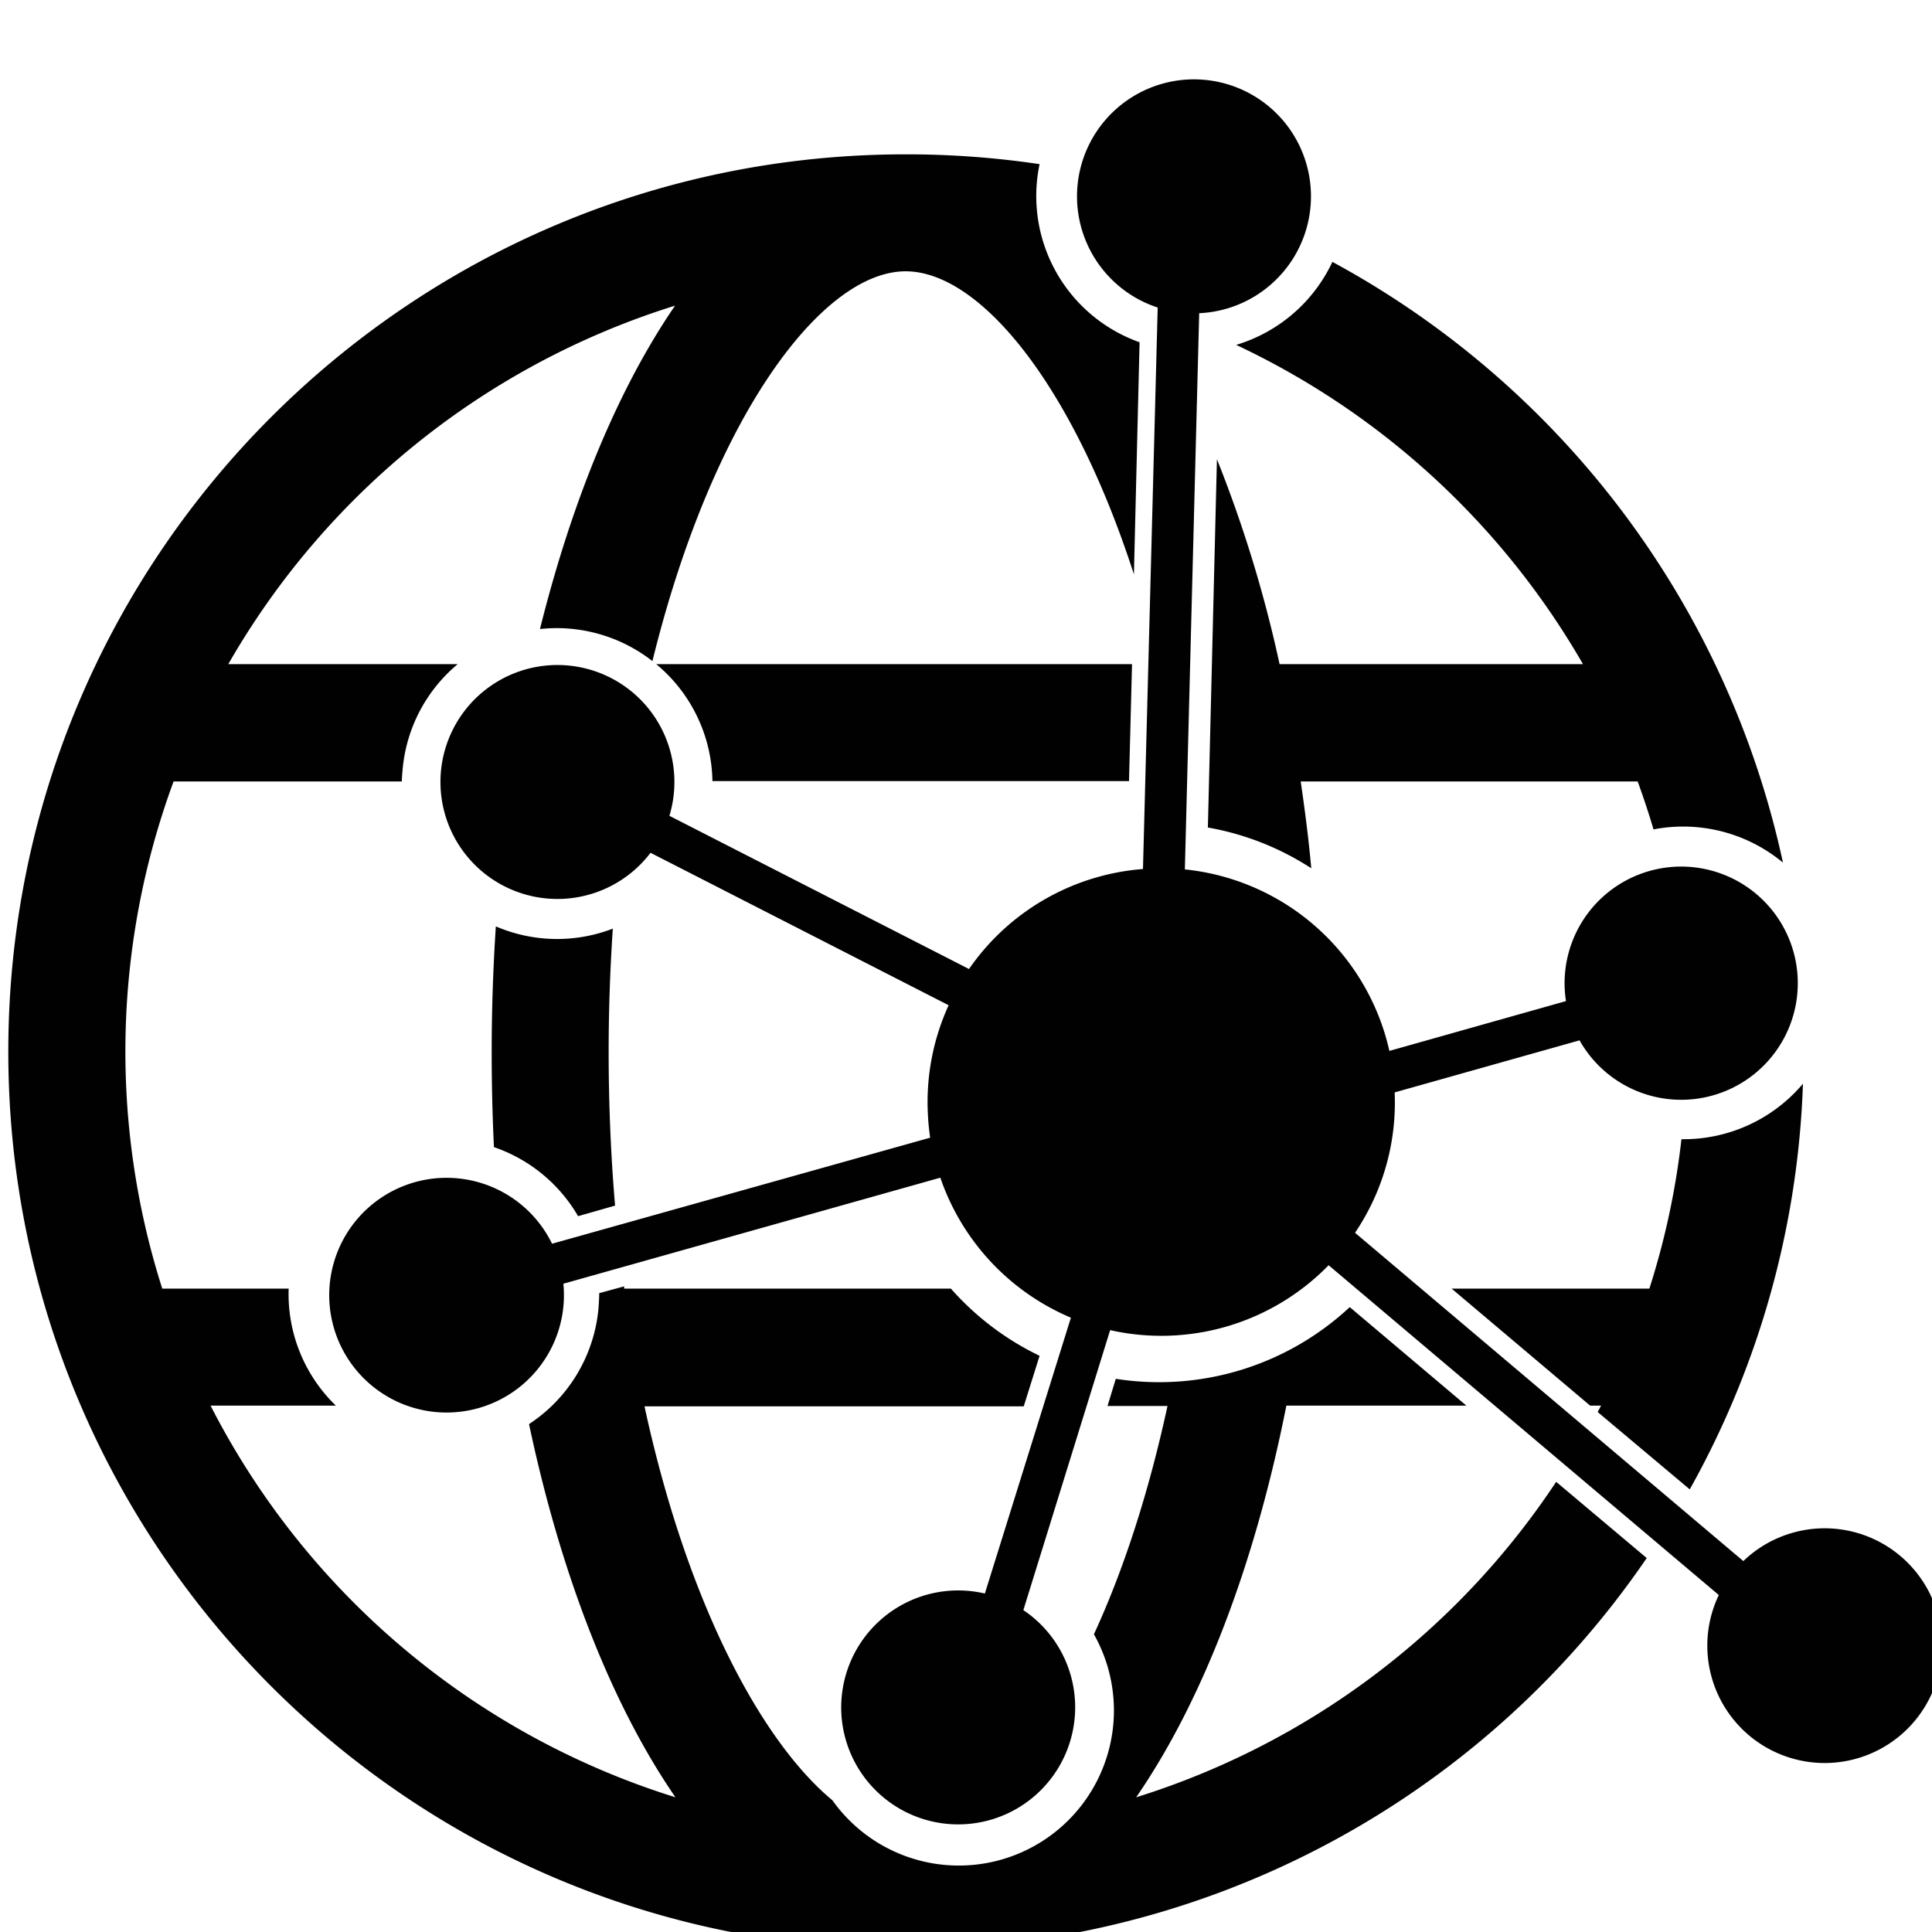 <svg xmlns="http://www.w3.org/2000/svg" width="512" height="512" viewBox="0 0 512 512"><defs><style>.a{fill:#010101;}</style></defs><title>Master_Icons2</title><path class="a" d="M423.4,374.2l0.9-1.7h-2.9l-36.7-31h52.4a205.5,205.5,0,0,0,8.5-39.6,41.4,41.4,0,0,0,32.2-14.7,236.5,236.5,0,0,1-30,107.5ZM153.2,322.3l9.8-2.8c-1.1-13-1.7-26.6-1.7-40.8,0-11.2.4-22.1,1.1-32.6a41.1,41.1,0,0,1-31-.6c-0.7,10.8-1.1,21.9-1.1,33.2q0,12.8.6,25.3A41.2,41.2,0,0,1,153.2,322.3ZM327.6,91.4A208.2,208.2,0,0,1,419.5,176H339.1a340.6,340.6,0,0,0-16.6-54.3l-2.4,97.6a73.7,73.7,0,0,1,27.4,10.8c-0.7-7.8-1.7-15.5-2.8-23h89.3q2.3,6.3,4.2,12.7a41.4,41.4,0,0,1,34.3,8.8A238.2,238.2,0,0,0,353.1,69.4,41.3,41.3,0,0,1,327.6,91.4Zm84.8,301.3a207.7,207.7,0,0,1-111.3,83.6c17.5-25.4,31.4-61.4,39.8-103.8h47.7l-30.9-26.1a74.1,74.1,0,0,1-62,19l-2.2,7.2h15.9c-5.1,23.5-11.8,43.8-19.5,60.5a41.1,41.1,0,0,1-69.3,44c-18.8-15.6-38.5-52.2-49.8-104.4H271.3l4.2-13.4A74.3,74.3,0,0,1,252,341.5H165.4v-0.6l-6.6,1.8c0,1.3-.1,2.7-0.2,4.1a41.1,41.1,0,0,1-18.4,30.6c8.5,40.2,22,74.5,38.8,98.9A207.8,207.8,0,0,1,55.8,372.5H89a41.1,41.1,0,0,1-12.5-31H43a206.9,206.9,0,0,1,3-134.4h60.5c0-1.1.1-2.1,0.2-3.2A41,41,0,0,1,121.3,176H60.5a207.8,207.8,0,0,1,118.4-95c-14.9,21.7-27.2,51.2-35.8,85.7a41.2,41.2,0,0,1,29.8,8.5C188.9,110.2,217.9,71.9,240,71.9c19.4,0,44,29.3,60.5,80.3l1.5-61.5a41.1,41.1,0,0,1-26.5-47.2A239.7,239.7,0,0,0,240,40.9C108.7,40.9,2.2,147.3,2.2,278.7S108.7,516.5,240,516.5A237.6,237.6,0,0,0,436.4,412.9ZM300,176H173.9a41.1,41.1,0,0,1,14.9,31H299.2ZM284.8,455.3a31,31,0,0,0-13.6-28.6l23-74.2a61.9,61.9,0,0,0,57.9-17.2l103.4,87.4a31.1,31.1,0,1,0,6.5-9l-102.9-87a61.7,61.7,0,0,0,10.5-37.2l49-13.8a30.9,30.9,0,1,0-3.6-10.4l-46.8,13.2A62,62,0,0,0,314,230.4L317.8,83a31,31,0,1,0-11-1.5l-3.9,148.8a61.8,61.8,0,0,0-46.1,26.5l-79.4-40.6a31,31,0,1,0-5,9.8l79,40.4a61.7,61.7,0,0,0-5.5,28.9c0.1,2.1.3,4.1,0.6,6.2L146.3,329.6a31.1,31.1,0,1,0,3,10.6l99.9-28.1a62.1,62.1,0,0,0,34.6,37.1L261,422.3A31,31,0,1,0,284.8,455.3Z"/></svg>